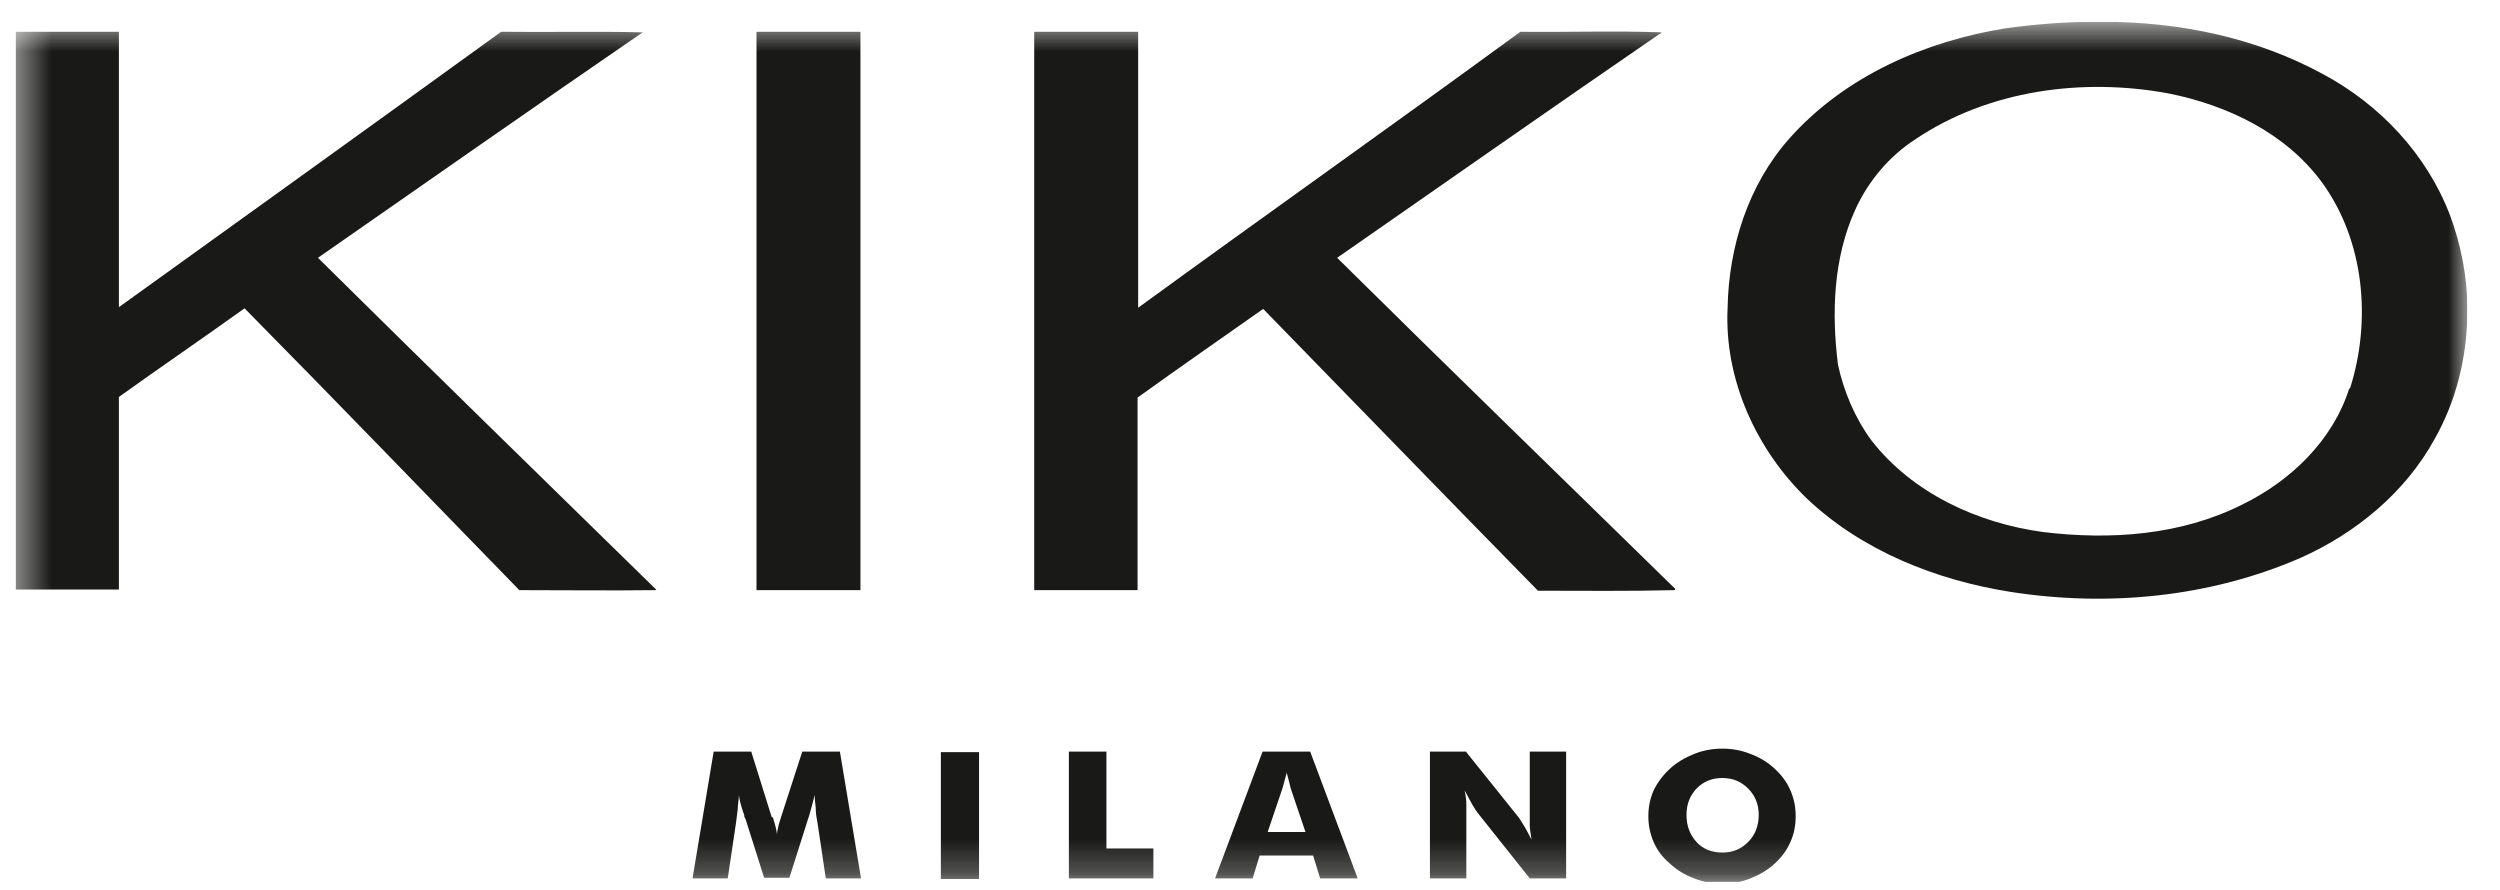 <svg width="73" height="26" viewBox="0 0 73 26" fill="none" xmlns="http://www.w3.org/2000/svg">
<g clip-path="url(#clip0_864_6444)">
<mask id="mask0_864_6444" style="mask-type:luminance" maskUnits="userSpaceOnUse" x="0" y="0" width="73" height="26">
<path d="M72.047 0.637H0.455V25.752H72.047V0.637Z" fill="white"/>
</mask>
<g mask="url(#mask0_864_6444)">
<path d="M72.047 9.191V9.02C72.047 8.077 71.858 7.134 71.532 6.26C70.847 4.494 69.493 3.054 67.829 2.163C65.875 1.1 63.647 0.637 61.401 0.637H61.195C60.321 0.637 59.446 0.705 58.572 0.825C56.206 1.202 53.858 2.231 52.246 4.048C51.046 5.403 50.48 7.203 50.446 8.986C50.343 11.077 51.286 13.134 52.76 14.557C54.372 16.083 56.532 16.94 58.709 17.283C61.555 17.729 64.538 17.438 67.178 16.289C68.79 15.569 70.23 14.386 71.087 12.826C71.721 11.711 72.03 10.443 72.047 9.174M68.601 11.334C68.121 12.86 66.887 14.043 65.481 14.729C63.681 15.637 61.606 15.774 59.652 15.534C57.749 15.277 55.846 14.403 54.646 12.86C54.166 12.209 53.84 11.437 53.669 10.649C53.48 9.14 53.532 7.546 54.166 6.14C54.543 5.3 55.16 4.563 55.932 4.065C58.075 2.625 60.818 2.265 63.321 2.728C65.035 3.071 66.732 3.877 67.795 5.317C69.047 7.031 69.252 9.363 68.618 11.351M51.114 22.015C50.857 21.912 50.583 21.86 50.292 21.86C50 21.86 49.726 21.912 49.469 22.015C49.212 22.118 48.971 22.255 48.766 22.443C48.56 22.632 48.406 22.838 48.286 23.078C48.183 23.318 48.132 23.558 48.132 23.832C48.132 24.106 48.183 24.346 48.286 24.586C48.389 24.826 48.543 25.032 48.766 25.221C48.971 25.409 49.194 25.546 49.469 25.649C49.726 25.752 50 25.804 50.292 25.804C50.583 25.804 50.857 25.752 51.114 25.649C51.372 25.546 51.612 25.409 51.817 25.221C52.023 25.032 52.177 24.826 52.28 24.586C52.383 24.363 52.434 24.106 52.434 23.832C52.434 23.558 52.383 23.318 52.28 23.078C52.177 22.838 52.023 22.632 51.817 22.443C51.612 22.255 51.389 22.118 51.114 22.015ZM51.046 23.026C51.252 23.232 51.355 23.489 51.355 23.798C51.355 24.106 51.252 24.381 51.046 24.586C50.84 24.792 50.6 24.895 50.292 24.895C49.983 24.895 49.726 24.792 49.537 24.586C49.349 24.381 49.246 24.123 49.246 23.798C49.246 23.472 49.349 23.232 49.537 23.026C49.743 22.821 49.983 22.718 50.292 22.718C50.6 22.718 50.84 22.821 51.046 23.026ZM48.92 17.198C45.629 13.975 42.32 10.769 39.045 7.528C42.2 5.334 45.354 3.123 48.526 0.945C47.154 0.894 45.766 0.945 44.394 0.928C40.691 3.637 36.954 6.277 33.234 8.986C33.234 6.311 33.234 3.62 33.234 0.928C32.222 0.928 31.211 0.928 30.199 0.928C30.199 6.363 30.199 11.797 30.199 17.232C31.211 17.232 32.222 17.232 33.217 17.232C33.217 15.363 33.217 13.477 33.217 11.609C34.434 10.734 35.668 9.877 36.885 9.02C39.56 11.763 42.217 14.506 44.908 17.249C46.246 17.249 47.566 17.266 48.903 17.232M27.473 25.666H28.588V21.963H27.473V25.666ZM25.125 17.232C25.125 11.797 25.125 6.363 25.125 0.928C24.113 0.928 23.102 0.928 22.09 0.928C22.09 6.363 22.09 11.797 22.09 17.232C23.102 17.232 24.113 17.232 25.108 17.232M22.536 23.866L21.936 21.946H20.839L20.222 25.649H21.25L21.49 24.038C21.508 23.901 21.525 23.764 21.542 23.626C21.542 23.489 21.576 23.352 21.576 23.215C21.593 23.369 21.645 23.558 21.73 23.798C21.73 23.849 21.747 23.884 21.765 23.901L22.313 25.632H23.05L23.599 23.901C23.599 23.901 23.616 23.849 23.633 23.798C23.702 23.558 23.753 23.369 23.788 23.215C23.788 23.386 23.822 23.523 23.822 23.661C23.822 23.798 23.856 23.918 23.873 24.038L24.113 25.649H25.142L24.525 21.946H23.427L22.81 23.849C22.776 23.969 22.742 24.055 22.725 24.141C22.707 24.226 22.69 24.295 22.69 24.363C22.673 24.244 22.639 24.089 22.587 23.935C22.587 23.901 22.57 23.884 22.57 23.866M19.159 17.215C15.867 13.992 12.559 10.769 9.284 7.528C12.438 5.334 15.593 3.123 18.765 0.945C17.393 0.911 16.004 0.945 14.633 0.928C10.913 3.62 7.193 6.294 3.472 8.969C3.472 6.294 3.472 3.62 3.472 0.928C2.461 0.928 1.467 0.928 0.455 0.928C0.455 6.363 0.455 11.78 0.455 17.215C1.467 17.215 2.461 17.215 3.472 17.215C3.472 15.346 3.472 13.46 3.472 11.591C4.69 10.717 5.924 9.877 7.141 9.003C9.833 11.729 12.49 14.489 15.164 17.232C16.502 17.232 17.822 17.249 19.159 17.232M32.308 21.946H31.211V25.649H33.679V24.775H32.308V21.929V21.946ZM36.868 21.946L35.48 25.649H36.577L36.782 24.981H38.343L38.548 25.649H39.645L38.257 21.946H36.885H36.868ZM37.022 24.278L37.434 23.061C37.434 23.061 37.485 22.906 37.502 22.821C37.52 22.735 37.554 22.649 37.571 22.563C37.605 22.701 37.64 22.803 37.657 22.889C37.674 22.975 37.691 23.026 37.708 23.078L38.12 24.295H37.022V24.278ZM42.817 21.946H41.754V25.649H42.817V23.815C42.817 23.712 42.817 23.609 42.817 23.489C42.817 23.369 42.8 23.232 42.766 23.078C42.851 23.232 42.92 23.369 42.988 23.489C43.057 23.609 43.108 23.678 43.143 23.729L44.669 25.649H45.731V21.946H44.669V23.781C44.669 23.884 44.669 23.986 44.669 24.106C44.669 24.226 44.703 24.363 44.72 24.518C44.634 24.363 44.566 24.209 44.497 24.106C44.428 23.986 44.377 23.918 44.343 23.866L42.817 21.963V21.946Z" fill="#191917"/>
</g>
</g>
<defs>
<clipPath id="clip0_864_6444">
<rect width="71.592" height="25.115" fill="white" transform="translate(0.455 0.637)"/>
</clipPath>
</defs>
</svg>
